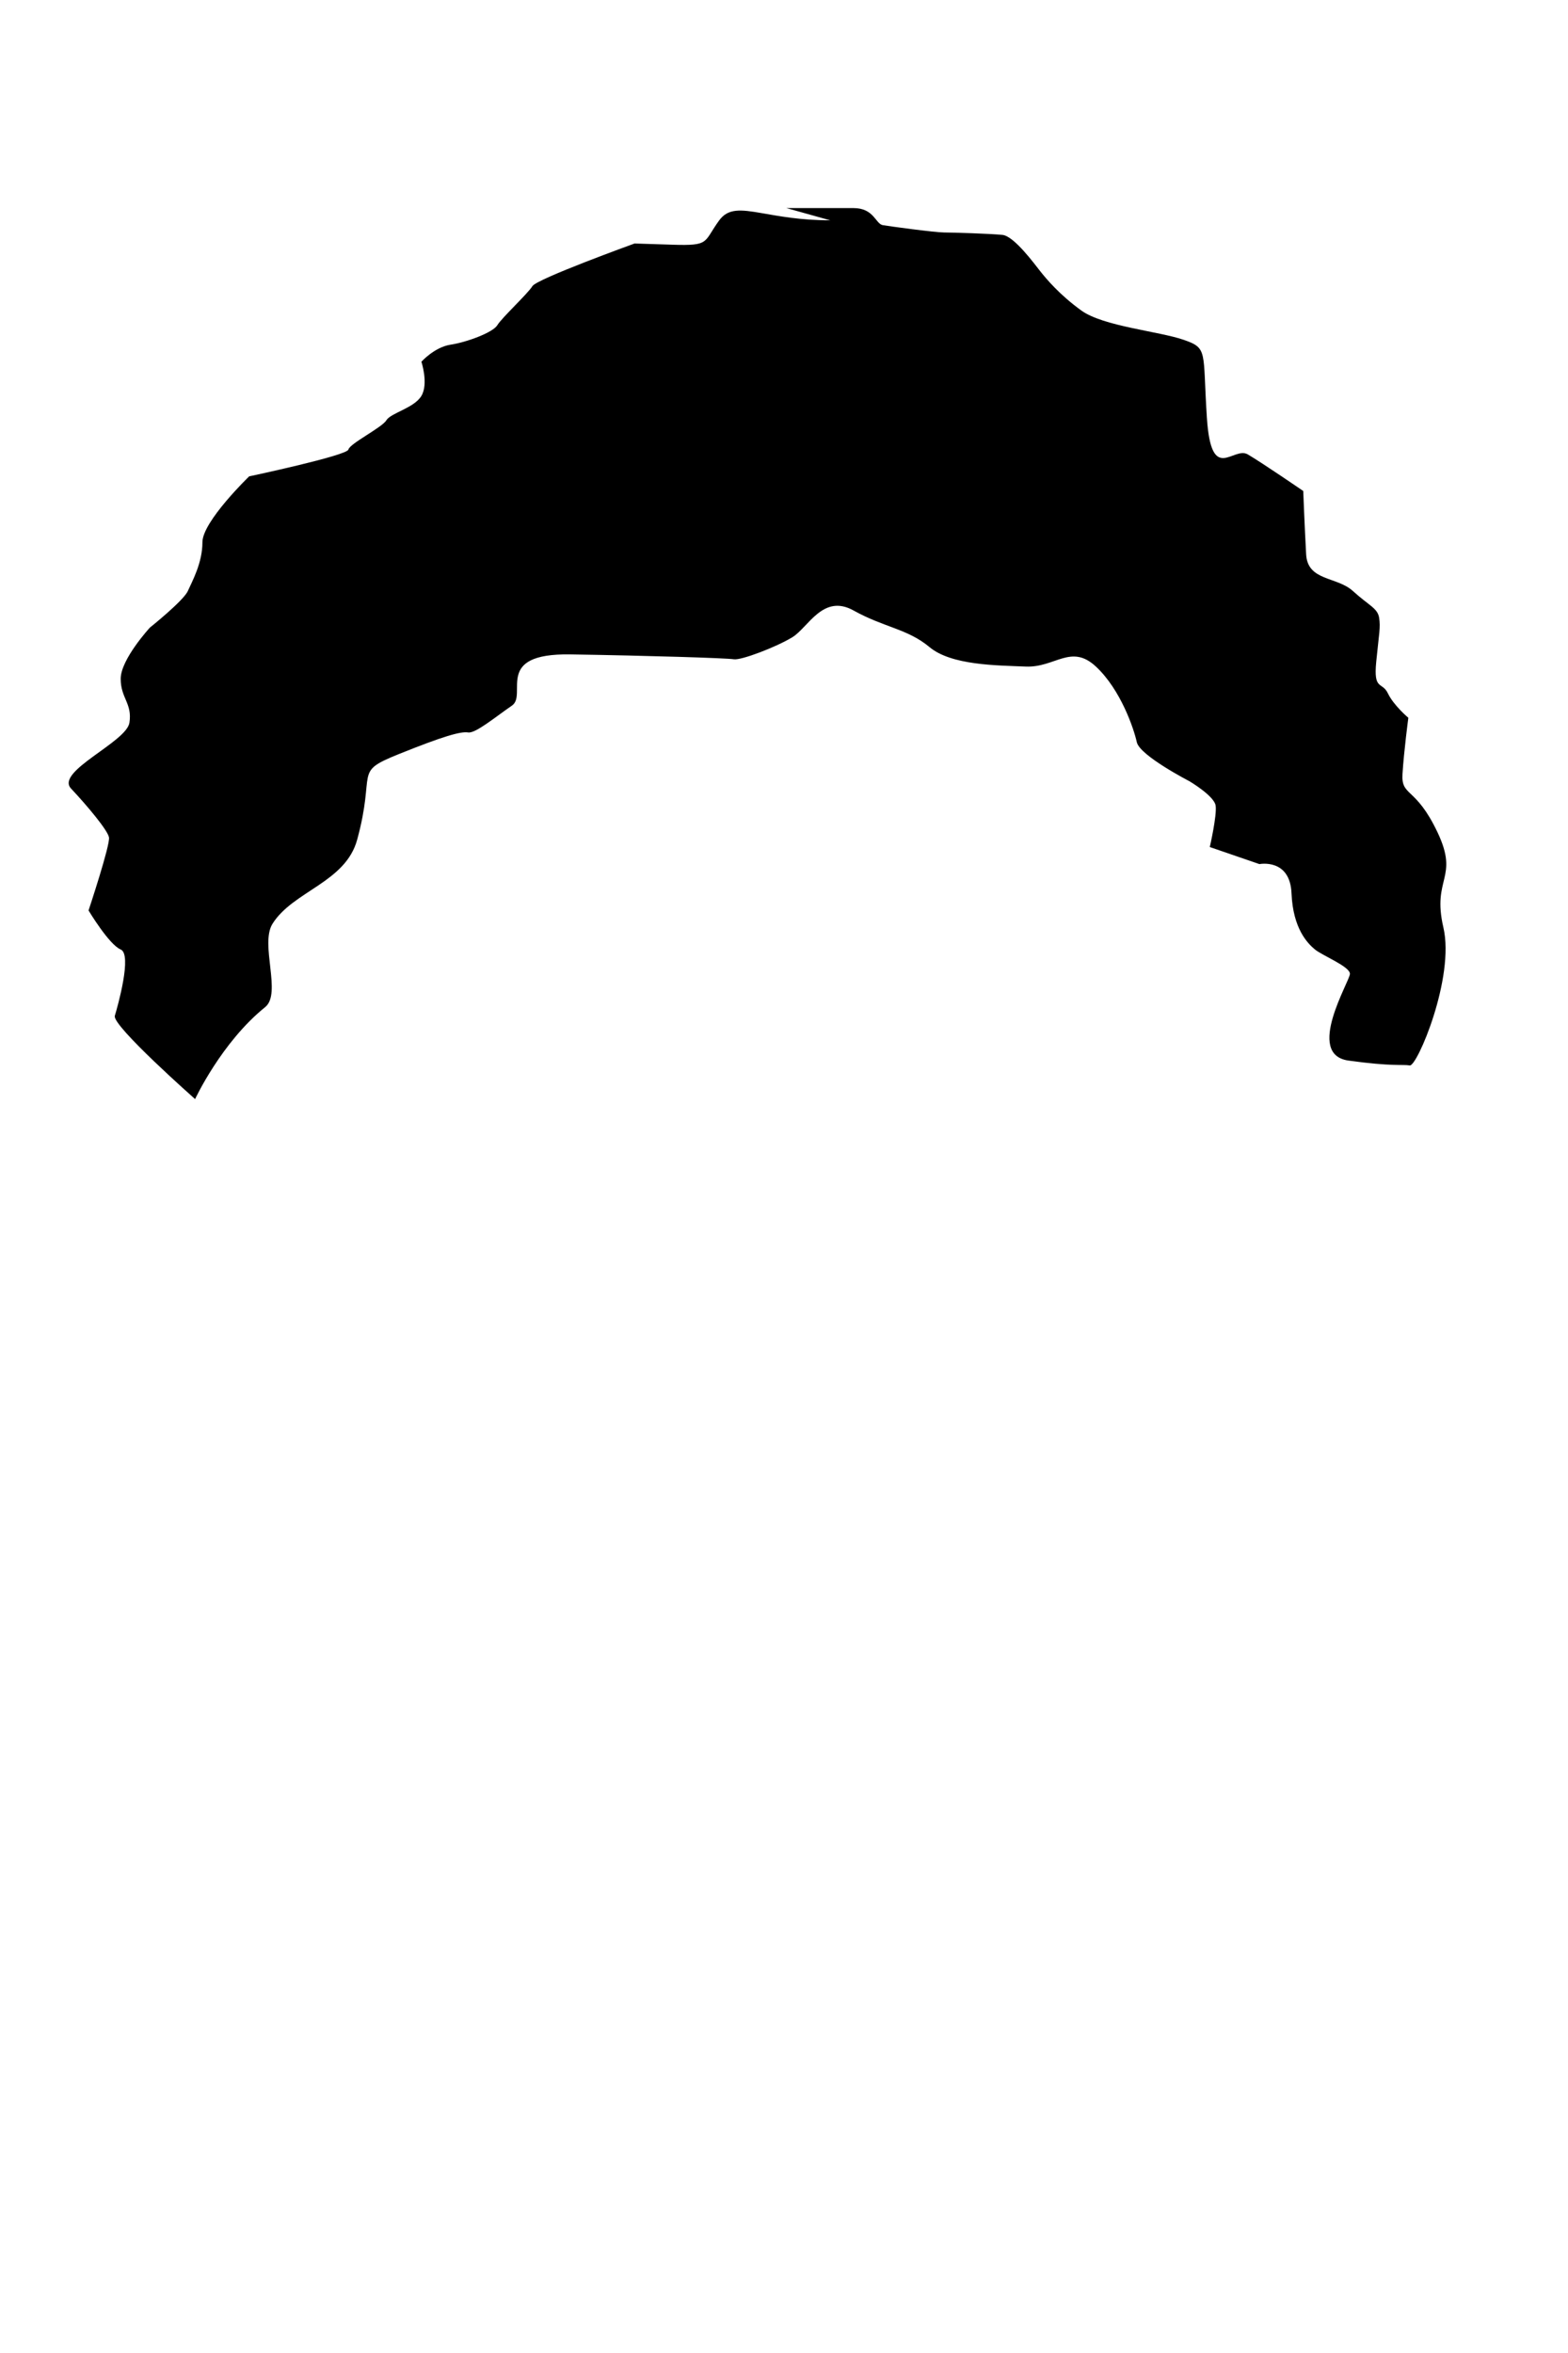<?xml version="1.0" encoding="UTF-8"?><svg id="Fronts" xmlns="http://www.w3.org/2000/svg" viewBox="0 0 400 600"><path d="M211.79,56.18c-7.58,0-13.19-1.1-17.45-1.83-5.36-.93-8.57-1.29-10.86,1.83-4.1,5.6-2.23,6.53-11.92,6.22l-9.68-.31s-24.95,9.02-26.07,10.88-7.82,8.08-8.94,9.95-7.82,4.35-11.92,4.97-7.45,4.35-7.45,4.35c0,0,1.86,5.6,0,8.71s-7.82,4.35-8.94,6.22-9.31,5.91-9.68,7.46-25.32,6.84-25.32,6.84c0,0-11.92,11.5-11.92,16.79s-2.61,9.95-3.72,12.44-9.68,9.33-9.68,9.33c0,0-7.45,8.08-7.45,13.06s2.98,6.22,2.23,11.19-18.99,12.44-14.9,16.79,9.31,10.57,9.68,12.44-5.21,18.65-5.21,18.65c0,0,5.21,8.71,8.19,9.95s-.74,14.43-1.49,16.92,20.48,21.23,20.48,21.23c0,0,6.7-14.45,17.88-23.46,4.29-3.46-1.39-16.02,1.86-21.23,5.22-8.36,18.62-10.52,21.6-21.44,4.84-17.72-1.12-17.1,10.43-21.76s16.01-5.91,17.88-5.6,7.08-4.04,11.17-6.84-4.84-13.37,14.9-13.06c19.74,.31,39.85,.93,41.71,1.24s10.8-3.11,14.9-5.6,7.82-11.19,15.64-6.84,13.78,4.66,19.37,9.33,17.13,4.66,24.58,4.97,11.54-5.91,17.88,0,9.68,15.86,10.43,19.28,13.41,9.95,13.41,9.95c0,0,6.33,3.73,6.7,6.22s-1.49,10.57-1.49,10.57l12.66,4.35s7.82-1.55,8.19,7.46,4.1,12.75,5.96,14.3,8.94,4.35,8.94,6.22-11.54,20.56-.37,22.12c11.17,1.55,13.78,.93,15.64,1.24s11.54-22.43,8.57-35.18,4.1-12.44-1.49-24.25-9.31-9.02-8.94-14.92,1.49-14.3,1.49-14.3c0,0-3.72-3.11-5.21-6.22s-3.72-.62-2.98-8.08,1.12-8.71,.74-11.19-2.61-3.11-6.7-6.84-11.54-2.49-11.92-9.33-.74-16.17-.74-16.17c0,0-10.43-7.15-14.15-9.33s-9.31,7.77-10.43-9.33,.37-17.72-5.96-19.9-20.48-3.42-26.07-7.46-8.94-8.08-10.43-9.95-6.7-9.02-9.68-9.33-12.66-.62-14.9-.62-13.78-1.55-15.64-1.87-2.23-4.35-7.45-4.35h-17.13"/></svg>